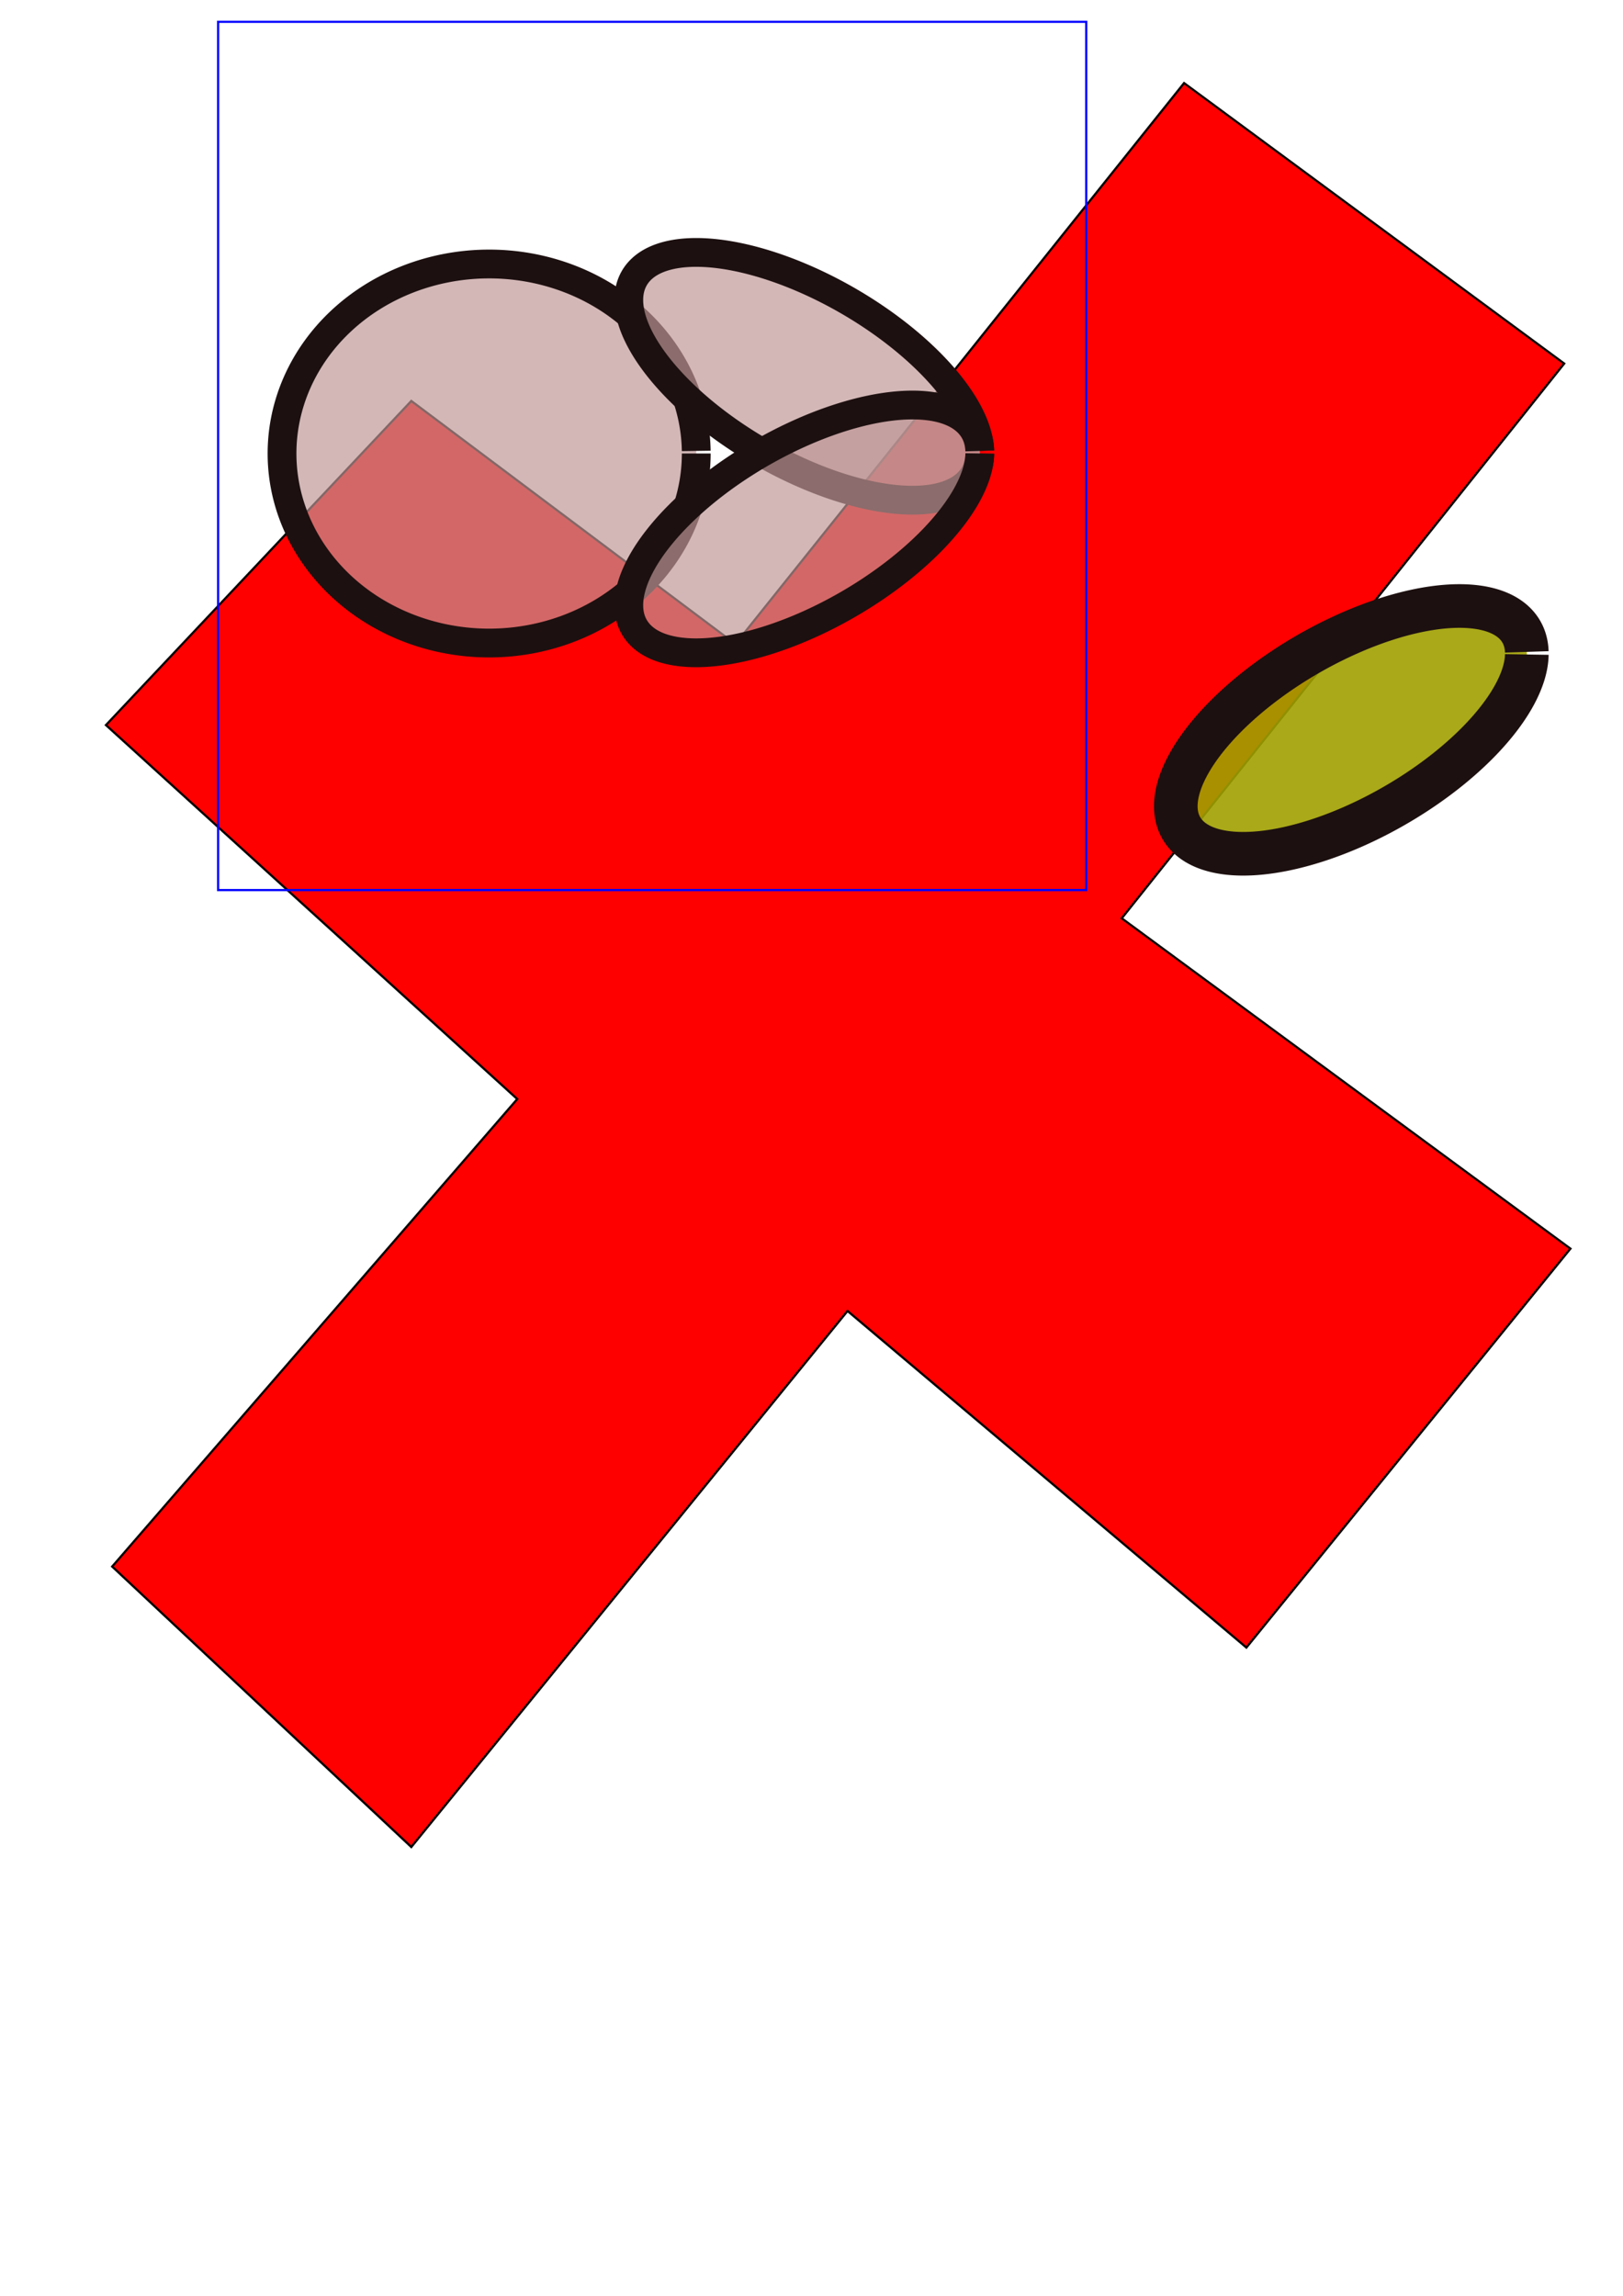 
<svg
   xmlns:dc="http://purl.org/dc/elements/1.1/"
   xmlns:cc="http://creativecommons.org/ns#"
   xmlns:rdf="http://www.w3.org/1999/02/22-rdf-syntax-ns#"
   xmlns:svg="http://www.w3.org/2000/svg"
   xmlns="http://www.w3.org/2000/svg"
   xmlns:sodipodi="http://sodipodi.sourceforge.net/DTD/sodipodi-0.dtd"
   xmlns:inkscape="http://www.inkscape.org/namespaces/inkscape"
   width="744.094"
   height="1052.362"
   id="svg2"
   version="1.1"
   inkscape:version="0.48.4 r9939"
   sodipodi:docname="New document 1">
  
  
  <g
     inkscape:label="Layer 1"
     inkscape:groupmode="layer"
     id="layer1">
    <path
       style="fill:#ff0000;stroke:#000000;stroke-width:1px;stroke-linecap:butt;stroke-linejoin:miter;stroke-opacity:1"
       d="M 188.571,183.791 48.571,332.362 237.143,503.791 51.429,718.076 188.571,846.648 l 200,-245.714 L 571.429,755.219 720,572.362 514.286,420.934 717.143,166.648 542.857,38.076 337.143,295.219 z"
       id="path2985"
       inkscape:connector-curvature="0" />
<path
       style="fill:#c09696;fill-opacity:0.684;stroke:#1d1010;stroke-width:13.2;stroke-miterlimit:4;stroke-opacity:1;stroke-dasharray:none"
       id="path4101"
       sodipodi:type="arc"
       sodipodi:cx="224.25386"
       sodipodi:cy="207.87465"
       sodipodi:rx="94.954338"
       sodipodi:ry="86.873116"
       sodipodi:start="0"
       sodipodi:end="6.2695368"
       sodipodi:open="true"
       d="m 319.208,207.875 a 94.954,86.873 0 1 1 -0.009,-1.186" />
<path
       style="fill:#c09696;fill-opacity:0.684;stroke:#1d1010;stroke-width:13.2;stroke-miterlimit:4;stroke-opacity:1;stroke-dasharray:none"
       id="path4102"
       sodipodi:type="arc"
       sodipodi:cx="234.25386"
       sodipodi:cy="207.87465"
       sodipodi:rx="94.954338"
       sodipodi:ry="86.873116"
       sodipodi:start="0"
       sodipodi:end="6.2695368"
       sodipodi:open="true"
       d="m 449.208,207.875 a 90,40 30 1 1 -0.009,-1.186" />

<path
       style="fill:#c09696;fill-opacity:0.684;stroke:#1d1010;stroke-width:13.2;stroke-miterlimit:4;stroke-opacity:1;stroke-dasharray:none"
       id="path4102"
       sodipodi:type="arc"
       sodipodi:cx="234.25386"
       sodipodi:cy="207.87465"
       sodipodi:rx="94.954338"
       sodipodi:ry="86.873116"
       sodipodi:start="0"
       sodipodi:end="6.2695368"
       sodipodi:open="true"
       d="m 449.208,207.875 a 90,40 -30 1 1 -0.009,-1.186" />

<path
       style="fill:#A0A000;fill-opacity:0.9;stroke:#1d1010;stroke-width:20;stroke-miterlimit:4;stroke-opacity:1;stroke-dasharray:none"
       id="path4102"
       sodipodi:type="arc"
       sodipodi:cx="234.25386"
       sodipodi:cy="207.87465"
       sodipodi:rx="94.954338"
       sodipodi:ry="86.873116"
       sodipodi:start="0"
       sodipodi:end="6.2695368"
       sodipodi:open="true"
       d="m 700,300 a 90,40 -30 1 1 -0.009,-1.186" />
 <rect x="100" y="10" width="398" height="398"
        fill="none" stroke="blue" />
  </g>
</svg>
